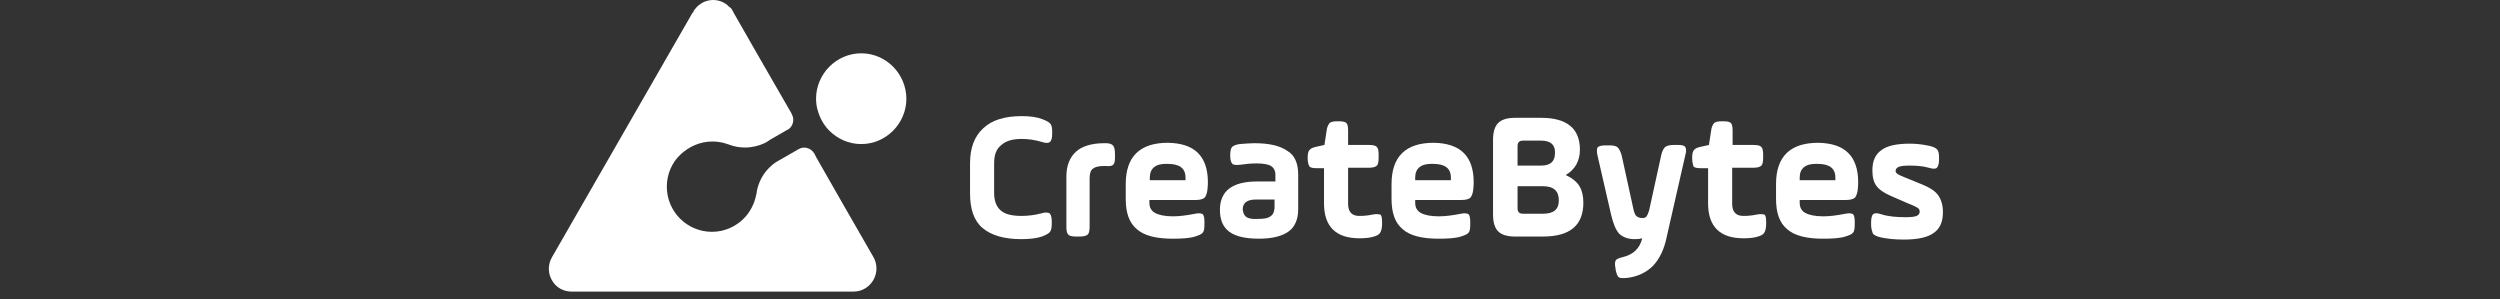 <svg width="259" height="31" viewBox="0 0 259 31" fill="none" xmlns="http://www.w3.org/2000/svg">
<rect x="0" y="0" width="259" height="31" fill="#333333" stroke="none"/>
<path d="M102.991 16.933V19.963C102.991 20.809 103.214 21.389 103.66 21.79C104.105 22.191 104.818 22.369 105.843 22.369C106.511 22.369 107.224 22.28 107.893 22.101C108.294 21.968 108.606 22.012 108.739 22.101C108.873 22.235 108.962 22.502 108.962 22.948V23.126C108.962 23.527 108.918 23.839 108.784 24.017C108.65 24.196 108.383 24.329 107.937 24.508C107.403 24.686 106.69 24.775 105.799 24.775C104.016 24.775 102.679 24.374 101.788 23.616C100.897 22.859 100.496 21.656 100.496 20.007V16.933C100.496 15.329 100.942 14.126 101.877 13.279C102.769 12.432 104.105 12.031 105.843 12.031C106.69 12.031 107.403 12.12 107.982 12.343C108.427 12.521 108.695 12.655 108.828 12.833C108.962 13.011 109.007 13.279 109.007 13.68V13.858C109.007 14.304 108.918 14.571 108.784 14.705C108.606 14.838 108.338 14.838 107.937 14.705C107.18 14.482 106.511 14.393 105.843 14.393C104.863 14.393 104.194 14.616 103.749 15.017C103.214 15.418 102.991 16.041 102.991 16.933Z" fill="white"/>
<path d="M112.884 18.445V23.436C112.884 23.837 112.839 24.149 112.705 24.282C112.572 24.416 112.304 24.505 111.859 24.505H111.502C111.101 24.505 110.789 24.46 110.656 24.282C110.522 24.149 110.478 23.881 110.478 23.436V18.267C110.478 17.153 110.834 16.306 111.458 15.727C112.082 15.148 113.106 14.836 114.399 14.836H114.577C114.933 14.836 115.201 14.925 115.334 15.103C115.468 15.281 115.513 15.593 115.513 16.039V16.262C115.513 16.663 115.468 16.93 115.334 17.064C115.201 17.198 114.933 17.242 114.532 17.198H114.399C113.819 17.198 113.463 17.287 113.24 17.465C113.017 17.599 112.884 17.955 112.884 18.445Z" fill="white"/>
<path d="M125.137 18.892C125.137 18.981 125.137 19.249 125.092 19.65C125.047 20.051 124.914 20.363 124.78 20.496C124.602 20.63 124.335 20.719 123.844 20.719H119.077V20.987C119.077 21.477 119.255 21.833 119.656 22.056C120.057 22.279 120.681 22.412 121.527 22.412C122.151 22.412 122.909 22.323 123.8 22.145C124.201 22.056 124.468 22.101 124.602 22.19C124.736 22.323 124.78 22.591 124.78 23.036V23.259C124.78 23.66 124.736 23.972 124.602 24.106C124.468 24.284 124.201 24.373 123.8 24.507C123.221 24.685 122.463 24.729 121.483 24.729C119.79 24.729 118.542 24.418 117.784 23.749C116.982 23.081 116.626 22.056 116.626 20.585V19.071C116.626 16.219 118.096 14.793 120.993 14.793C123.755 14.838 125.137 16.174 125.137 18.892ZM119.121 18.402V18.669H122.82V18.402C122.82 17.422 122.196 16.976 120.948 16.976C119.745 16.932 119.121 17.422 119.121 18.402Z" fill="white"/>
<path d="M134.493 18.089V21.698C134.493 22.723 134.137 23.525 133.513 23.97C132.845 24.46 131.82 24.728 130.439 24.728C129.057 24.728 128.032 24.505 127.364 24.015C126.696 23.525 126.384 22.767 126.384 21.742C126.384 19.782 127.676 18.802 130.216 18.802H132.132V18.089C132.132 17.688 131.954 17.376 131.686 17.198C131.374 17.019 130.884 16.93 130.171 16.93C129.637 16.93 129.102 16.975 128.523 17.064C128.122 17.108 127.81 17.108 127.676 16.975C127.542 16.841 127.453 16.574 127.453 16.173V16.084C127.453 15.682 127.498 15.415 127.631 15.237C127.765 15.103 128.032 14.97 128.433 14.925C129.013 14.88 129.547 14.836 129.948 14.836C131.508 14.836 132.622 15.103 133.379 15.638C134.137 16.084 134.493 16.93 134.493 18.089ZM132.043 21.564V20.673H130.082C129.191 20.673 128.745 21.029 128.745 21.698C128.79 22.099 128.924 22.366 129.146 22.5C129.369 22.634 129.77 22.723 130.305 22.678C130.884 22.678 131.285 22.634 131.553 22.455C131.864 22.277 131.998 22.01 132.043 21.564Z" fill="white"/>
<path d="M135.475 16.443V16.354C135.475 15.953 135.519 15.73 135.653 15.552C135.787 15.374 136.009 15.284 136.41 15.195L137.212 15.017L137.435 13.547C137.48 13.146 137.613 12.923 137.747 12.745C137.925 12.611 138.148 12.566 138.549 12.566H138.683C139.084 12.566 139.351 12.611 139.485 12.745C139.619 12.878 139.663 13.146 139.663 13.547V15.017H141.802C142.203 15.017 142.515 15.062 142.648 15.24C142.782 15.374 142.827 15.641 142.827 16.087V16.309C142.827 16.71 142.782 17.022 142.648 17.156C142.515 17.29 142.247 17.379 141.802 17.379H139.663V21.122C139.663 21.968 140.064 22.369 140.822 22.369C141.312 22.369 141.757 22.325 142.158 22.235C142.559 22.146 142.871 22.191 143.005 22.235C143.139 22.325 143.183 22.592 143.183 22.993V23.216C143.183 23.617 143.094 23.973 142.96 24.151C142.827 24.33 142.559 24.463 142.158 24.553C141.846 24.642 141.401 24.686 140.822 24.686C138.415 24.686 137.168 23.483 137.168 21.077V17.423H136.41C136.009 17.423 135.787 17.379 135.653 17.245C135.564 17.067 135.475 16.799 135.475 16.443Z" fill="white"/>
<path d="M152.674 18.892C152.674 18.981 152.674 19.249 152.629 19.65C152.585 20.051 152.451 20.363 152.317 20.496C152.139 20.63 151.872 20.719 151.382 20.719H146.614V20.987C146.614 21.477 146.792 21.833 147.193 22.056C147.594 22.279 148.218 22.412 149.064 22.412C149.688 22.412 150.446 22.323 151.337 22.145C151.738 22.056 152.005 22.101 152.139 22.19C152.273 22.323 152.317 22.591 152.317 23.036V23.259C152.317 23.66 152.273 23.972 152.139 24.106C152.005 24.284 151.738 24.373 151.337 24.507C150.758 24.685 150 24.729 149.02 24.729C147.327 24.729 146.079 24.418 145.322 23.749C144.52 23.081 144.163 22.056 144.163 20.585V19.071C144.163 16.219 145.633 14.793 148.53 14.793C151.292 14.838 152.674 16.174 152.674 18.892ZM146.614 18.402V18.669H150.312V18.402C150.312 17.422 149.688 16.976 148.441 16.976C147.238 16.932 146.614 17.422 146.614 18.402Z" fill="white"/>
<path d="M156.951 12.207H159.669C162.343 12.207 163.679 13.321 163.679 15.504C163.679 16.663 163.189 17.554 162.209 18.133C162.877 18.445 163.368 18.846 163.635 19.292C163.902 19.737 164.036 20.317 164.036 20.985C164.036 23.347 162.655 24.505 159.847 24.505H156.951C156.149 24.505 155.57 24.327 155.213 23.97C154.857 23.614 154.679 23.035 154.679 22.233V14.479C154.679 13.677 154.857 13.098 155.213 12.742C155.57 12.385 156.149 12.207 156.951 12.207ZM159.669 14.569H157.798C157.397 14.569 157.219 14.747 157.219 15.148V17.153H159.669C160.649 17.153 161.095 16.707 161.095 15.861C161.14 15.014 160.649 14.569 159.669 14.569ZM159.847 19.292H157.219V21.564C157.219 21.965 157.397 22.143 157.798 22.143H159.847C160.961 22.143 161.496 21.698 161.496 20.762C161.496 19.782 160.961 19.292 159.847 19.292Z" fill="white"/>
<path d="M168.002 16.085L169.249 21.788C169.338 22.1 169.427 22.323 169.561 22.412C169.695 22.501 169.873 22.59 170.14 22.59C170.319 22.59 170.497 22.546 170.586 22.412C170.675 22.279 170.764 22.1 170.853 21.788L172.101 16.085C172.19 15.684 172.324 15.417 172.502 15.238C172.68 15.105 172.948 15.016 173.393 15.016H173.794C174.195 15.016 174.507 15.06 174.596 15.238C174.685 15.372 174.73 15.639 174.596 16.085L172.68 24.506C172.413 25.843 171.923 26.823 171.254 27.537C170.586 28.205 169.695 28.65 168.625 28.784C168.18 28.829 167.868 28.829 167.734 28.739C167.556 28.65 167.467 28.338 167.378 27.938V27.848C167.289 27.447 167.289 27.18 167.378 27.002C167.467 26.823 167.734 26.734 168.091 26.645C169.205 26.378 169.873 25.754 170.14 24.685C170.007 24.729 169.739 24.774 169.338 24.774C168.625 24.774 168.091 24.551 167.734 24.195C167.378 23.794 167.11 23.125 166.888 22.145L165.506 16.13C165.417 15.729 165.417 15.461 165.506 15.283C165.595 15.149 165.907 15.06 166.308 15.06H166.709C167.11 15.06 167.422 15.105 167.601 15.283C167.734 15.417 167.868 15.639 168.002 16.085Z" fill="white"/>
<path d="M175.31 16.443V16.354C175.31 15.953 175.354 15.73 175.488 15.552C175.621 15.374 175.844 15.284 176.245 15.195L177.047 15.017L177.27 13.547C177.315 13.146 177.448 12.923 177.582 12.745C177.76 12.611 177.983 12.566 178.384 12.566H178.518C178.919 12.566 179.186 12.611 179.32 12.745C179.453 12.878 179.498 13.146 179.498 13.547V15.017H181.637C182.038 15.017 182.35 15.062 182.483 15.24C182.617 15.374 182.662 15.641 182.662 16.087V16.309C182.662 16.71 182.617 17.022 182.483 17.156C182.35 17.29 182.082 17.379 181.637 17.379H179.453V21.122C179.453 21.968 179.854 22.369 180.612 22.369C181.102 22.369 181.548 22.325 181.949 22.235C182.35 22.146 182.662 22.191 182.795 22.235C182.929 22.325 182.974 22.592 182.974 22.993V23.216C182.974 23.617 182.884 23.973 182.751 24.151C182.617 24.33 182.35 24.463 181.949 24.553C181.637 24.642 181.191 24.686 180.612 24.686C178.206 24.686 176.958 23.483 176.958 21.077V17.423H176.201C175.8 17.423 175.577 17.379 175.443 17.245C175.399 17.067 175.31 16.799 175.31 16.443Z" fill="white"/>
<path d="M192.508 18.892C192.508 18.981 192.508 19.249 192.463 19.65C192.419 20.051 192.285 20.363 192.151 20.496C191.973 20.63 191.706 20.719 191.215 20.719H186.448V20.987C186.448 21.477 186.626 21.833 187.027 22.056C187.428 22.279 188.052 22.412 188.898 22.412C189.522 22.412 190.28 22.323 191.171 22.145C191.572 22.056 191.839 22.101 191.973 22.19C192.107 22.323 192.151 22.591 192.151 23.036V23.259C192.151 23.66 192.107 23.972 191.973 24.106C191.839 24.284 191.572 24.373 191.171 24.507C190.592 24.685 189.834 24.729 188.854 24.729C187.161 24.729 185.913 24.418 185.156 23.749C184.354 23.081 183.997 22.056 183.997 20.585V19.071C183.997 16.219 185.467 14.793 188.364 14.793C191.126 14.838 192.508 16.174 192.508 18.892ZM186.448 18.402V18.669H190.146V18.402C190.146 17.422 189.522 16.976 188.275 16.976C187.072 16.932 186.448 17.422 186.448 18.402Z" fill="white"/>
<path d="M193.846 23.26V23.037C193.846 22.591 193.935 22.279 194.068 22.19C194.202 22.057 194.47 22.057 194.871 22.19C195.539 22.413 196.43 22.502 197.41 22.502C197.99 22.502 198.346 22.458 198.569 22.369C198.747 22.279 198.881 22.146 198.881 21.923C198.881 21.745 198.792 21.611 198.658 21.522C198.48 21.433 198.168 21.255 197.678 21.076L195.94 20.319C195.227 20.007 194.737 19.695 194.425 19.294C194.113 18.893 193.979 18.358 193.979 17.645C193.979 16.665 194.291 15.997 194.915 15.551C195.494 15.106 196.475 14.883 197.856 14.883C198.569 14.883 199.237 14.972 199.861 15.106C200.262 15.195 200.574 15.328 200.708 15.507C200.841 15.685 200.886 15.952 200.886 16.353V16.532C200.886 16.933 200.797 17.244 200.663 17.378C200.529 17.512 200.262 17.512 199.817 17.378C199.193 17.2 198.524 17.155 197.811 17.155C197.277 17.155 196.92 17.2 196.697 17.289C196.519 17.378 196.386 17.512 196.386 17.69C196.386 17.824 196.43 17.913 196.564 18.002C196.653 18.091 196.876 18.18 197.188 18.314L199.148 19.116C199.906 19.428 200.485 19.784 200.797 20.23C201.109 20.675 201.287 21.255 201.287 21.968C201.287 22.992 200.975 23.705 200.307 24.151C199.683 24.596 198.658 24.819 197.232 24.819C196.252 24.819 195.494 24.73 194.871 24.596C194.47 24.507 194.158 24.374 194.024 24.195C193.935 23.928 193.846 23.661 193.846 23.26Z" fill="white"/>
<path d="M87.574 21.566L84.544 16.264L84.366 15.907C84.009 15.328 83.296 15.105 82.717 15.462L80.935 16.486C80.757 16.576 80.623 16.665 80.489 16.754C80.489 16.754 80.489 16.754 80.445 16.754C80.177 16.932 79.91 17.155 79.687 17.378C79.019 18.046 78.573 18.893 78.395 19.873C78.395 19.962 78.395 20.051 78.351 20.14C78.172 21.076 77.727 21.967 77.058 22.636C76.212 23.482 75.053 24.017 73.761 24.017C71.177 24.017 69.082 21.923 69.082 19.338C69.082 18.046 69.617 16.843 70.464 16.041C71.355 15.194 72.513 14.66 73.806 14.66C74.34 14.66 74.875 14.749 75.365 14.927C75.454 14.972 75.543 14.972 75.632 15.016C76.123 15.194 76.613 15.283 77.192 15.283C77.905 15.283 78.618 15.105 79.197 14.838C79.375 14.749 79.598 14.615 79.776 14.481L81.47 13.501L81.648 13.412C81.692 13.367 81.782 13.323 81.826 13.278C82.049 13.056 82.183 12.744 82.183 12.432C82.183 12.209 82.138 12.031 82.049 11.897L82.004 11.763L81.96 11.674L81.826 11.451L78.796 6.194L75.989 1.292L75.9 1.114C75.811 0.936 75.722 0.802 75.543 0.713C75.142 0.267 74.519 0 73.895 0C73.226 0 72.647 0.267 72.201 0.713C72.112 0.802 72.023 0.936 71.934 1.025C71.934 1.069 71.89 1.069 71.89 1.114L71.756 1.337L71.711 1.381L57.185 26.646C56.695 27.492 56.784 28.473 57.275 29.186C57.676 29.809 58.389 30.21 59.235 30.21H88.421C90.248 30.21 91.406 28.205 90.47 26.601L87.574 21.566Z" fill="white"/>
<path d="M89.223 5.523C87.93 5.523 86.772 6.058 85.925 6.905C85.079 7.751 84.544 8.954 84.544 10.202C84.544 10.603 84.588 11.049 84.722 11.45C84.945 12.252 85.346 12.965 85.925 13.544C86.772 14.39 87.93 14.925 89.223 14.925C90.515 14.925 91.673 14.39 92.52 13.544C93.367 12.697 93.901 11.494 93.901 10.247C93.901 7.662 91.807 5.523 89.223 5.523Z" fill="white"/>
</svg>
